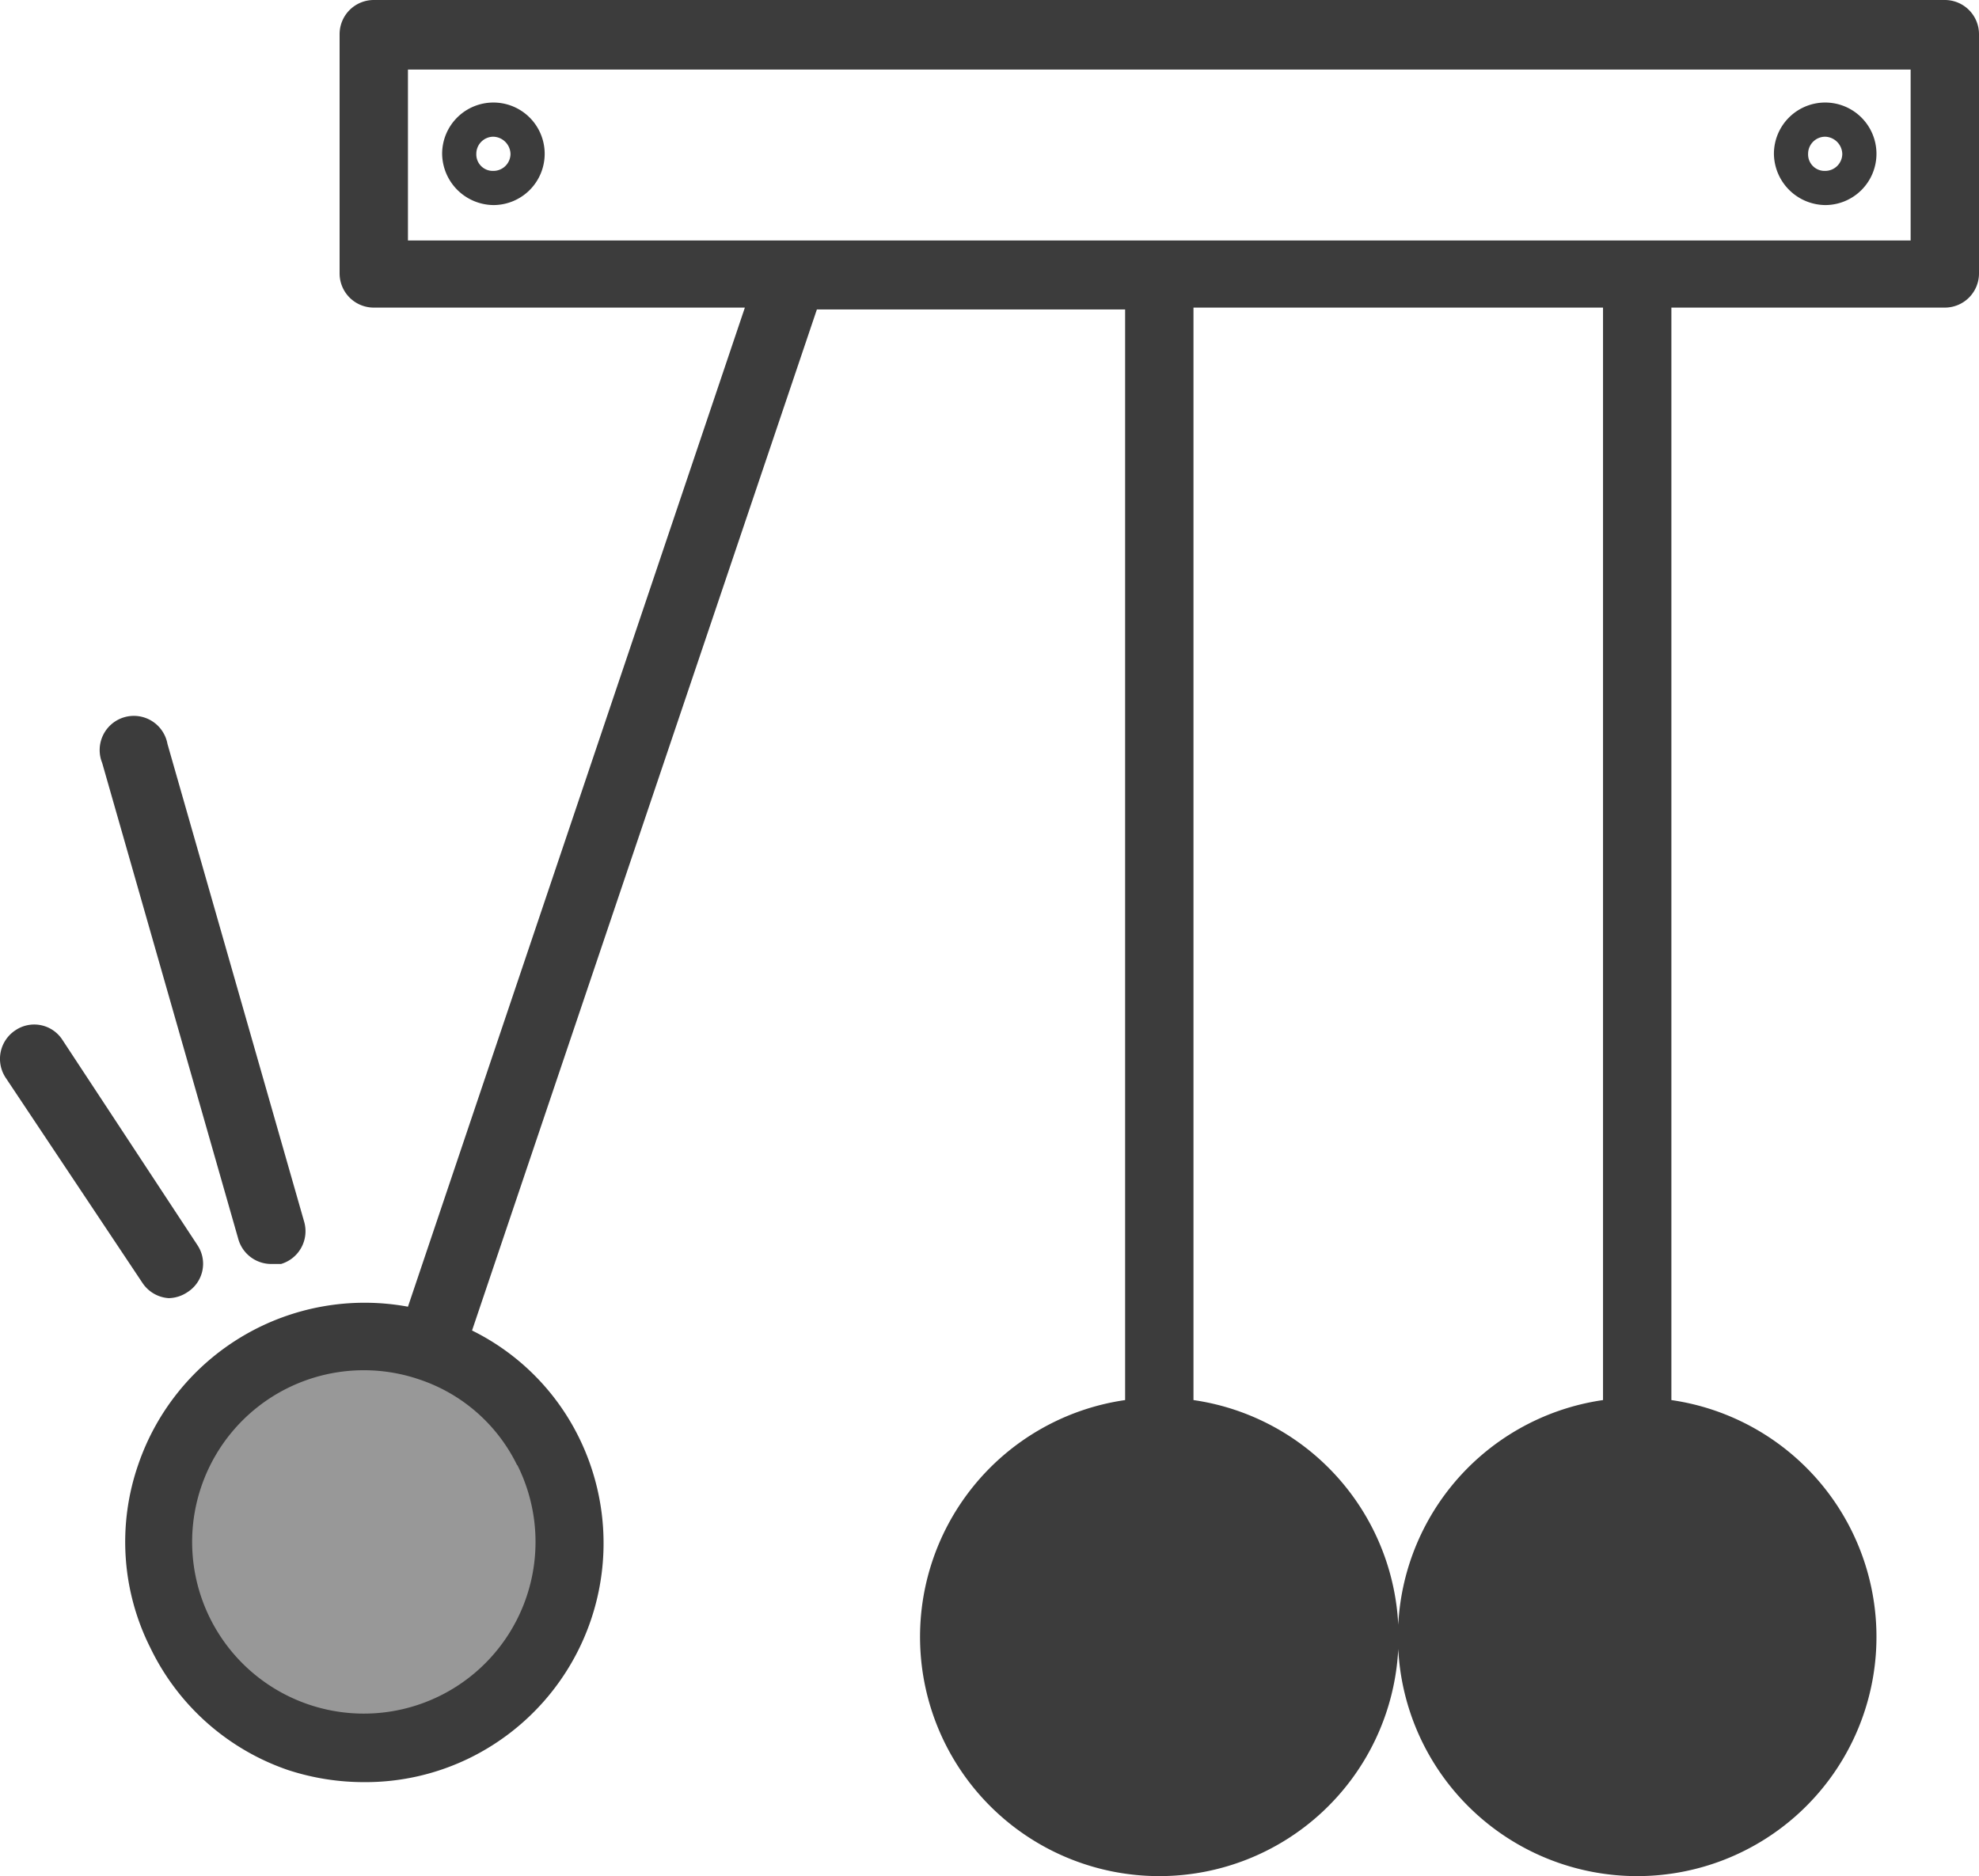<svg id="Componente_16_1" data-name="Componente 16 – 1" xmlns="http://www.w3.org/2000/svg" width="32.424" height="30.74" viewBox="0 0 32.424 30.74">
  <path id="Caminho_7754" data-name="Caminho 7754" d="M307.9,754.31a3.24,3.24,0,0,0,2.21,3,4.388,4.388,0,0,0,1.19.17,3,3,0,0,0,2-.54,3.471,3.471,0,0,0,1-1.55C316.21,750.33,307.94,749.7,307.9,754.31Z" transform="translate(-304.976 -729.06)" fill="#333" opacity="0.5"/>
  <path id="Caminho_7755" data-name="Caminho 7755" d="M320.61,756.08a3.23,3.23,0,0,0,2.21,3,4.33,4.33,0,0,0,1.19.17,3.1,3.1,0,0,0,2-.53,3.59,3.59,0,0,0,1-1.55C328.92,752.1,320.65,751.47,320.61,756.08Z" transform="translate(-304.976 -729.06)" fill="#333" opacity="0.5"/>
  <path id="Caminho_7756" data-name="Caminho 7756" d="M328.29,756.08a3.23,3.23,0,0,0,2.21,3,4.4,4.4,0,0,0,1.2.17,3.06,3.06,0,0,0,2-.53,3.59,3.59,0,0,0,1-1.55C336.6,752.1,328.33,751.47,328.29,756.08Z" transform="translate(-304.976 -729.06)" fill="#333" opacity="0.5"/>
  <path id="Caminho_7757" data-name="Caminho 7757" d="M336.84,729.06H311.1a.56.56,0,0,0-.56.56v3.92a.56.56,0,0,0,.56.56h6.08l-5.52,16.37a3.92,3.92,0,0,0-4.42,2.59,3.86,3.86,0,0,0,.2,3,3.91,3.91,0,0,0,2.25,2,4,4,0,0,0,1.26.2,3.879,3.879,0,0,0,1.73-.4,3.92,3.92,0,0,0,1.78-5.25,3.849,3.849,0,0,0-1.75-1.75l5.65-16.73h5.05V752a3.92,3.92,0,1,0,1.12,0V734.1h6.71V752a3.92,3.92,0,1,0,1.12,0V734.1h4.48a.56.56,0,0,0,.56-.56v-3.92A.56.56,0,0,0,336.84,729.06Zm-23.39,24a2.813,2.813,0,1,1-1.61-1.4h0a2.75,2.75,0,0,1,1.61,1.41Zm13.32,2.85a2.8,2.8,0,1,0,0,.01Zm7.83,0a2.8,2.8,0,1,0,0,.01ZM336.28,733H311.66v-2.8h24.62Z" transform="translate(-304.976 -729.06)" fill="#3c3c3c"/>
  <path id="Caminho_7758" data-name="Caminho 7758" d="M307.74,750.33a.57.57,0,0,0,.31-.1.55.55,0,0,0,.16-.77L306,746.1a.55.55,0,0,0-.77-.16.56.56,0,0,0-.16.78l2.24,3.36a.56.56,0,0,0,.43.25Z" transform="translate(-304.976 -729.06)" fill="#3c3c3c"/>
  <path id="Caminho_7759" data-name="Caminho 7759" d="M308.88,749.36a.56.56,0,0,0,.54.41h.16a.56.56,0,0,0,.38-.69l-2.24-7.83a.56.56,0,1,0-1.07.31Z" transform="translate(-304.976 -729.06)" fill="#3c3c3c"/>
  <path id="Caminho_7760" data-name="Caminho 7760" d="M334.88,732.42a.84.84,0,1,0-.84-.84.85.85,0,0,0,.84.84Zm0-1.12a.29.29,0,0,1,.28.28.28.28,0,0,1-.28.28.27.27,0,0,1-.28-.28.28.28,0,0,1,.28-.28Z" transform="translate(-304.976 -729.06)" fill="#3c3c3c"/>
  <path id="Caminho_7761" data-name="Caminho 7761" d="M313.06,732.42a.84.84,0,1,0-.84-.84.85.85,0,0,0,.84.84Zm0-1.12a.29.29,0,0,1,.28.28.28.28,0,0,1-.28.28.27.27,0,0,1-.28-.28.28.28,0,0,1,.28-.28Z" transform="translate(-304.976 -729.06)" fill="#3c3c3c"/>
</svg>
